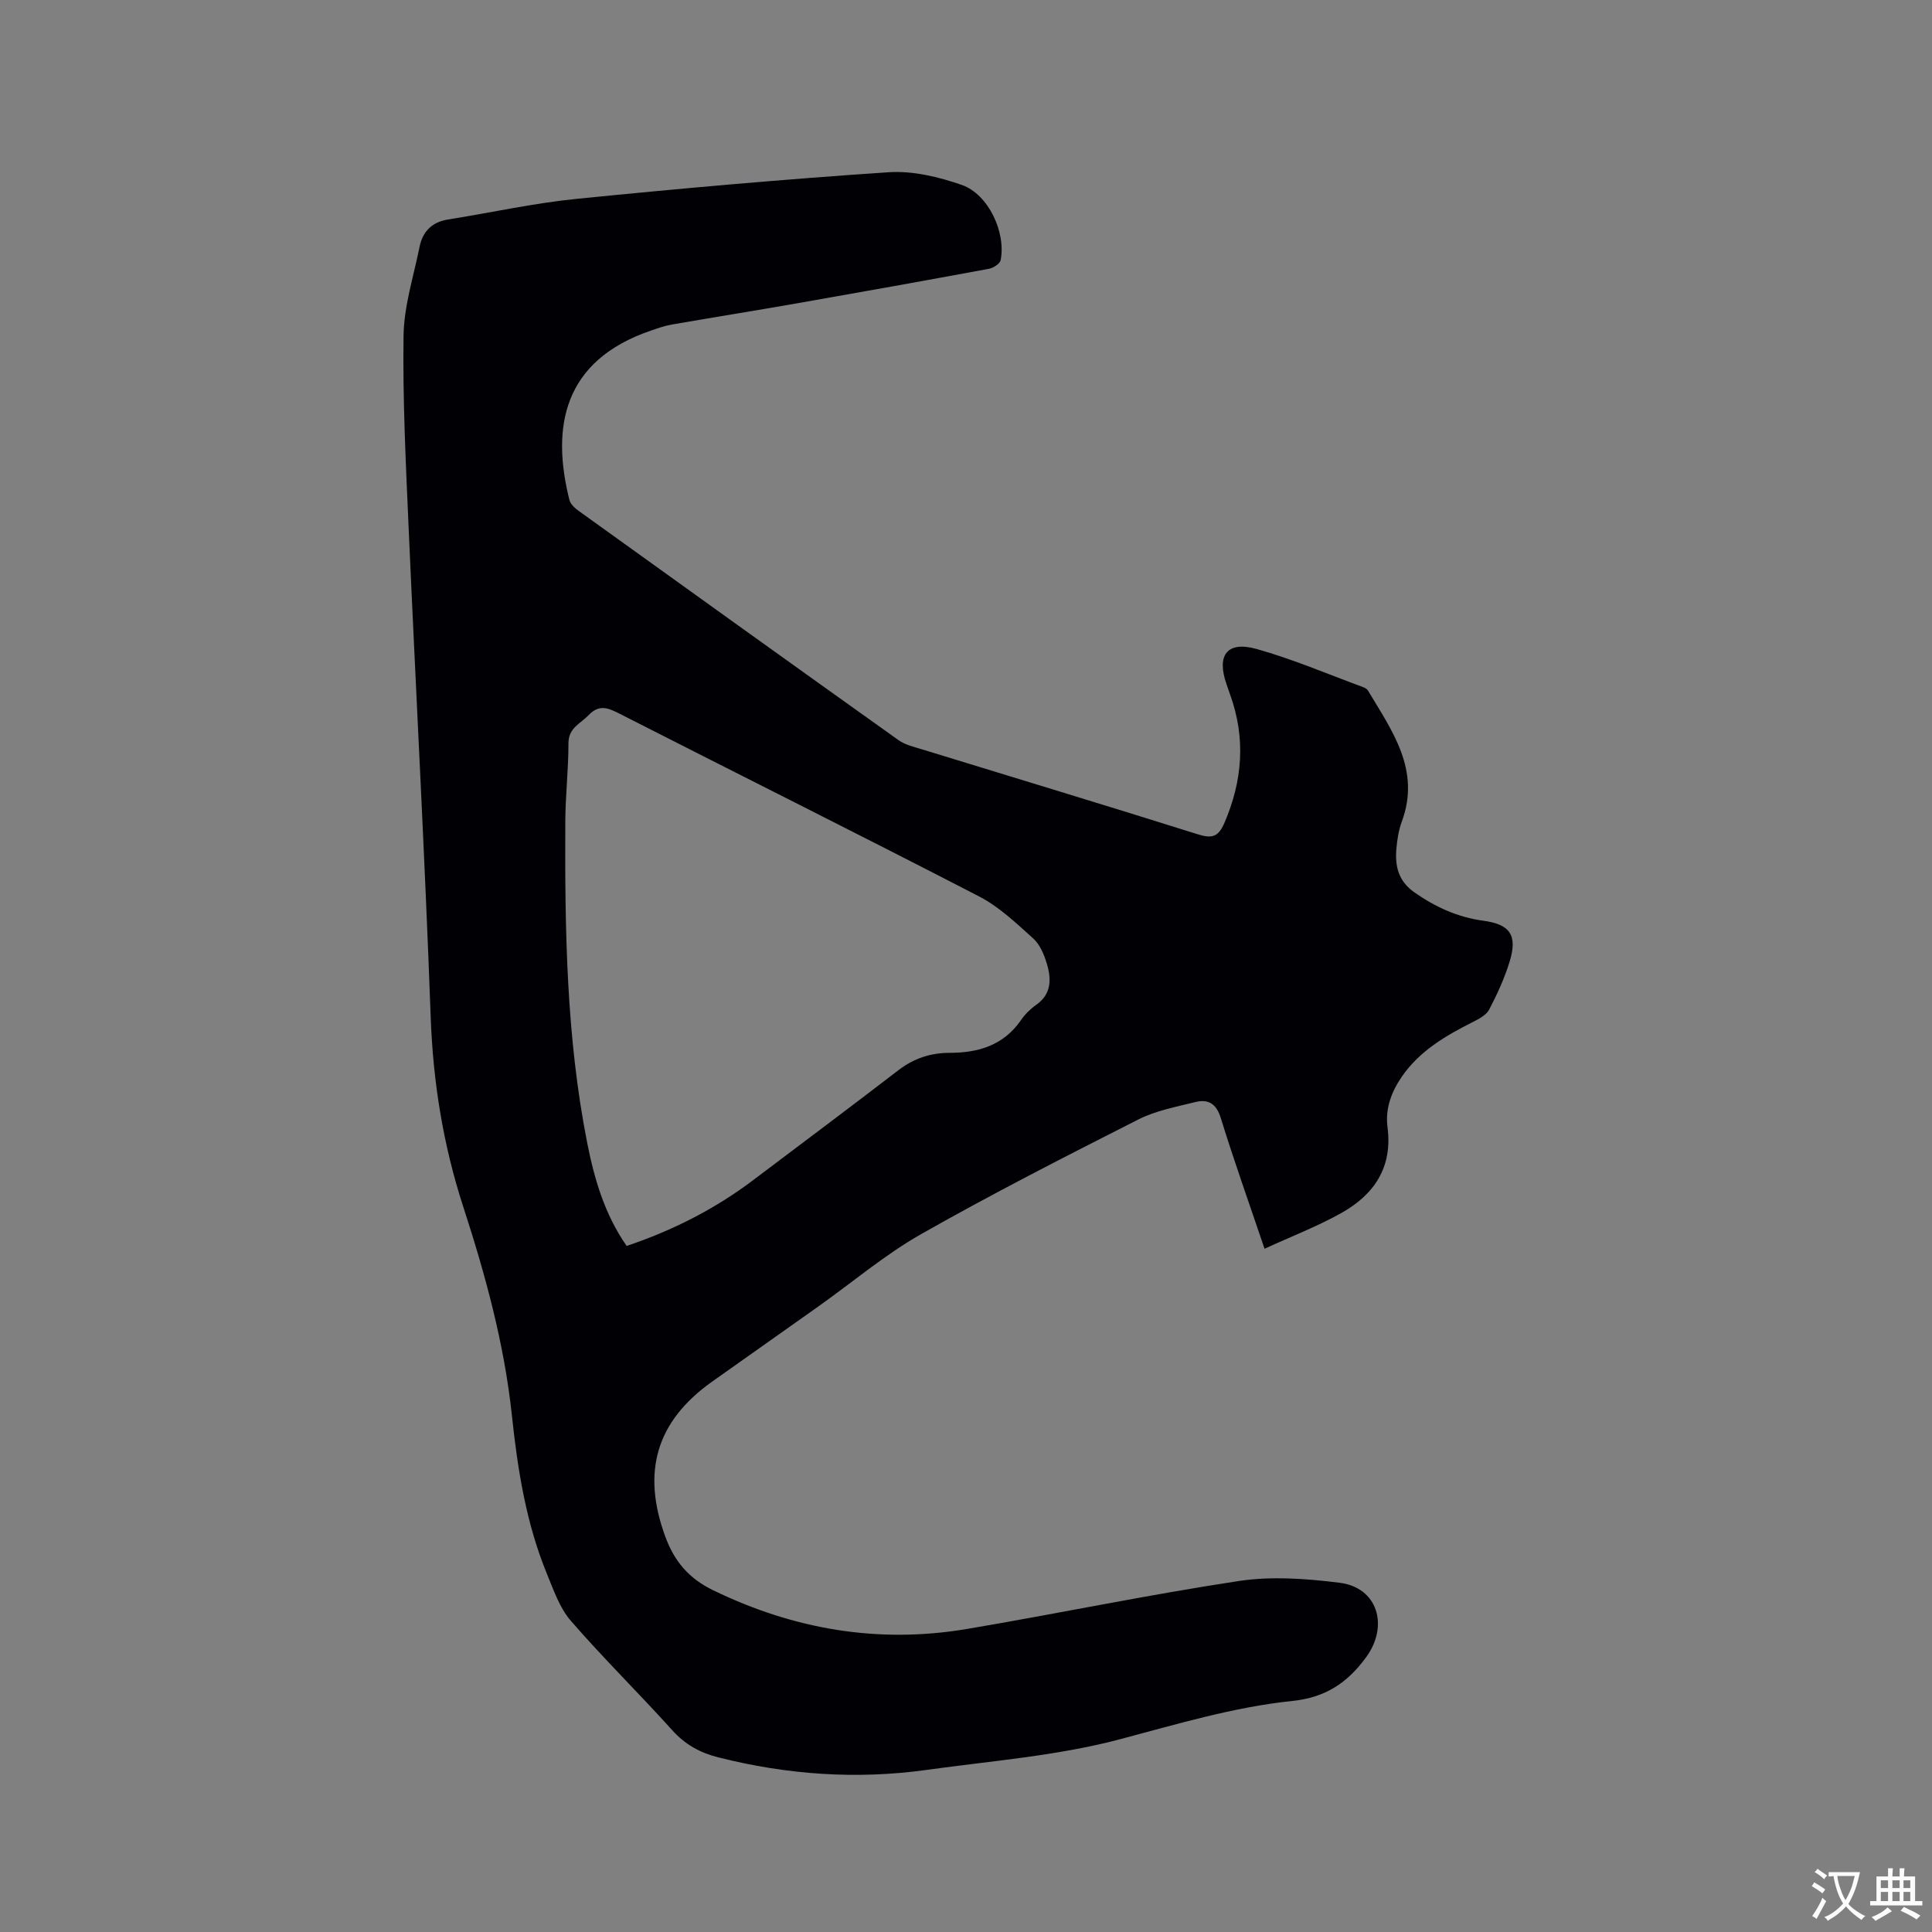 <svg enable-background="new 0 0 400 400" viewBox="0 0 400 400" xmlns="http://www.w3.org/2000/svg"><rect x="0" y="0" width="400" height="400" fill="#808080" stroke="none"/><path d="m261.81 258.54c-3.24-9.58-6.34-18.25-9.05-27.04-.94-3.06-2.65-3.99-5.33-3.32-3.99 1-8.17 1.77-11.78 3.61-15.1 7.66-30.21 15.36-44.94 23.72-7.5 4.26-14.19 9.95-21.27 14.97-7.34 5.22-14.72 10.39-22.06 15.61-11.55 8.23-14.54 18.68-9.64 32.04 1.89 5.16 4.87 8.67 9.92 11.12 16.74 8.12 34.21 11.1 52.53 8.01 18.79-3.17 37.46-7.08 56.3-9.93 6.79-1.03 13.97-.49 20.85.36 7.91.99 10.23 8.92 5.53 15.38-3.92 5.38-8.47 8.38-15.28 9.09-12.22 1.27-23.97 4.83-35.85 7.97-12.93 3.41-26.49 4.44-39.81 6.3-14.55 2.03-28.94 1.02-43.19-2.58-3.84-.97-6.89-2.66-9.57-5.64-6.88-7.64-14.24-14.86-20.97-22.62-2.33-2.68-3.59-6.39-4.98-9.78-4.31-10.49-6.06-21.63-7.24-32.78-1.58-14.86-5.5-29.13-10.08-43.22-4.16-12.81-6.24-25.78-6.73-39.24-1.23-33.8-3.08-67.57-4.57-101.36-.58-13.23-1.24-26.49-1.05-39.72.09-6.14 2.08-12.25 3.31-18.36.64-3.19 2.56-5.16 5.92-5.69 8.88-1.41 17.7-3.38 26.62-4.27 21.5-2.16 43.04-4.07 64.6-5.51 4.98-.33 10.34.96 15.13 2.63 5.53 1.94 9.18 9.85 8.04 15.58-.15.74-1.51 1.61-2.42 1.78-13.12 2.43-26.26 4.79-39.4 7.09-8.76 1.54-17.54 2.94-26.3 4.46-1.45.25-2.86.76-4.27 1.24-18.23 6.22-20.67 20.02-16.89 35.06.22.89 1.16 1.74 1.98 2.32 22.03 15.85 44.07 31.67 66.16 47.42 1.4 1 3.26 1.41 4.95 1.93 19.01 5.85 38.06 11.59 57.03 17.57 2.93.92 4.24.53 5.48-2.34 3.78-8.77 4.45-17.57 1.19-26.6-.25-.7-.49-1.4-.73-2.1-2.12-6.05.08-9.04 6.2-7.34 7.5 2.1 14.73 5.2 22.06 7.9.38.14.82.39 1.02.72 4.98 8.35 10.95 16.43 7 27.12-.65 1.76-.95 3.7-1.12 5.58-.32 3.62.38 6.74 3.75 9.09 4.35 3.04 8.96 5.14 14.22 5.85 5.6.76 7.15 3.01 5.46 8.51-1.05 3.41-2.56 6.72-4.22 9.89-.6 1.15-2.14 1.95-3.41 2.59-5.63 2.84-11 5.96-14.68 11.31-2.18 3.16-3.46 6.66-2.96 10.46 1.09 8.32-2.79 13.98-9.59 17.78-5 2.79-10.34 4.84-15.87 7.38zm-132.07-.58c9.48-3.19 18.2-7.6 26.12-13.57 10.06-7.59 20.16-15.14 30.15-22.82 3.18-2.44 6.66-3.59 10.58-3.59 5.99 0 11.2-1.56 14.81-6.8.83-1.2 1.94-2.3 3.14-3.14 3.2-2.25 3.14-5.36 2.2-8.51-.56-1.88-1.42-3.97-2.82-5.23-3.51-3.16-7.05-6.55-11.18-8.69-24.73-12.78-49.65-25.2-74.46-37.84-2.35-1.2-4.21-2.01-6.4.28-1.7 1.77-4.2 2.64-4.19 5.86.01 5.4-.63 10.8-.65 16.2-.1 22.27.19 44.53 4.53 66.49 1.48 7.49 3.6 14.79 8.17 21.36z" fill="#010105"/><g fill="#fafbfa"><path d="m377.9 391.2c-.2.3-.4.5-.6.8-.7-.6-1.4-1-2.2-1.5.2-.3.4-.5.5-.8.6.4 1.4.8 2.3 1.5zm-1.8 6.1c-.2-.2-.5-.4-.9-.6.4-.6.8-1.2 1.2-1.9s.7-1.3.9-1.9c.3.3.5.5.8.7-.7 1.3-1.4 2.6-2 3.7zm2.2-9c-.3.3-.5.5-.6.8-.6-.6-1.3-1.1-2-1.5.3-.3.5-.5.6-.7.6.5 1.3.9 2 1.4zm.3.2v-.9h2 4.5c-.3 1.3-.6 2.5-1 3.6s-.9 2.1-1.4 3c.4.5 1 1 1.6 1.4s1.2.8 1.9 1.1c-.3.2-.5.4-.8.8-.4-.3-1-.7-1.6-1.2s-1.2-1.1-1.6-1.6c-.5.6-1.1 1.1-1.7 1.6s-1.4.9-2.1 1.4c-.1-.3-.3-.5-.7-.8.6-.2 1.2-.5 1.9-1s1.4-1.1 2-1.8c-.5-.8-.9-1.6-1.2-2.5s-.6-2-.8-3.2c-.4.1-.7.1-1 .1zm2.5 2.7c.3 1 .7 1.7 1 2.2.3-.5.6-1.1 1-2s.6-1.9.9-3h-3.2-.4c.1.9.3 1.8.7 2.8z"/><path d="m396.5 388.5v1.5 3.6h1.5v.9c-.4 0-1 0-1.7 0h-7.9c-.5 0-.9 0-1.2 0v-.9h1.3v-3.5c0-.7 0-1.2 0-1.6h2.4c0-.8 0-1.4 0-1.7h1c0 .3-.1.8-.1 1.7h1.5c0-.8 0-1.4 0-1.7h1c0 .3-.1.9-.1 1.7zm-8.2 9.2c-.2-.3-.5-.5-.8-.8.8-.3 1.4-.6 1.9-.9s1-.7 1.4-1.1c.3.3.6.5.9.8-1.6 1-2.8 1.6-3.4 2zm2.6-6.8v-1.6h-1.5v1.6zm0 2.7v-1.9h-1.5v1.9zm2.4-2.7v-1.6h-1.5v1.6zm0 2.7v-1.9h-1.5v1.9zm.2 2 .7-.8c.4.2.9.5 1.6.8s1.3.7 1.8 1c-.3.3-.5.5-.8.8-.4-.3-1.5-1-3.3-1.8zm2-4.7v-1.6h-1.4v1.6zm0 2.7v-1.9h-1.4v1.9z"/></g></svg>
